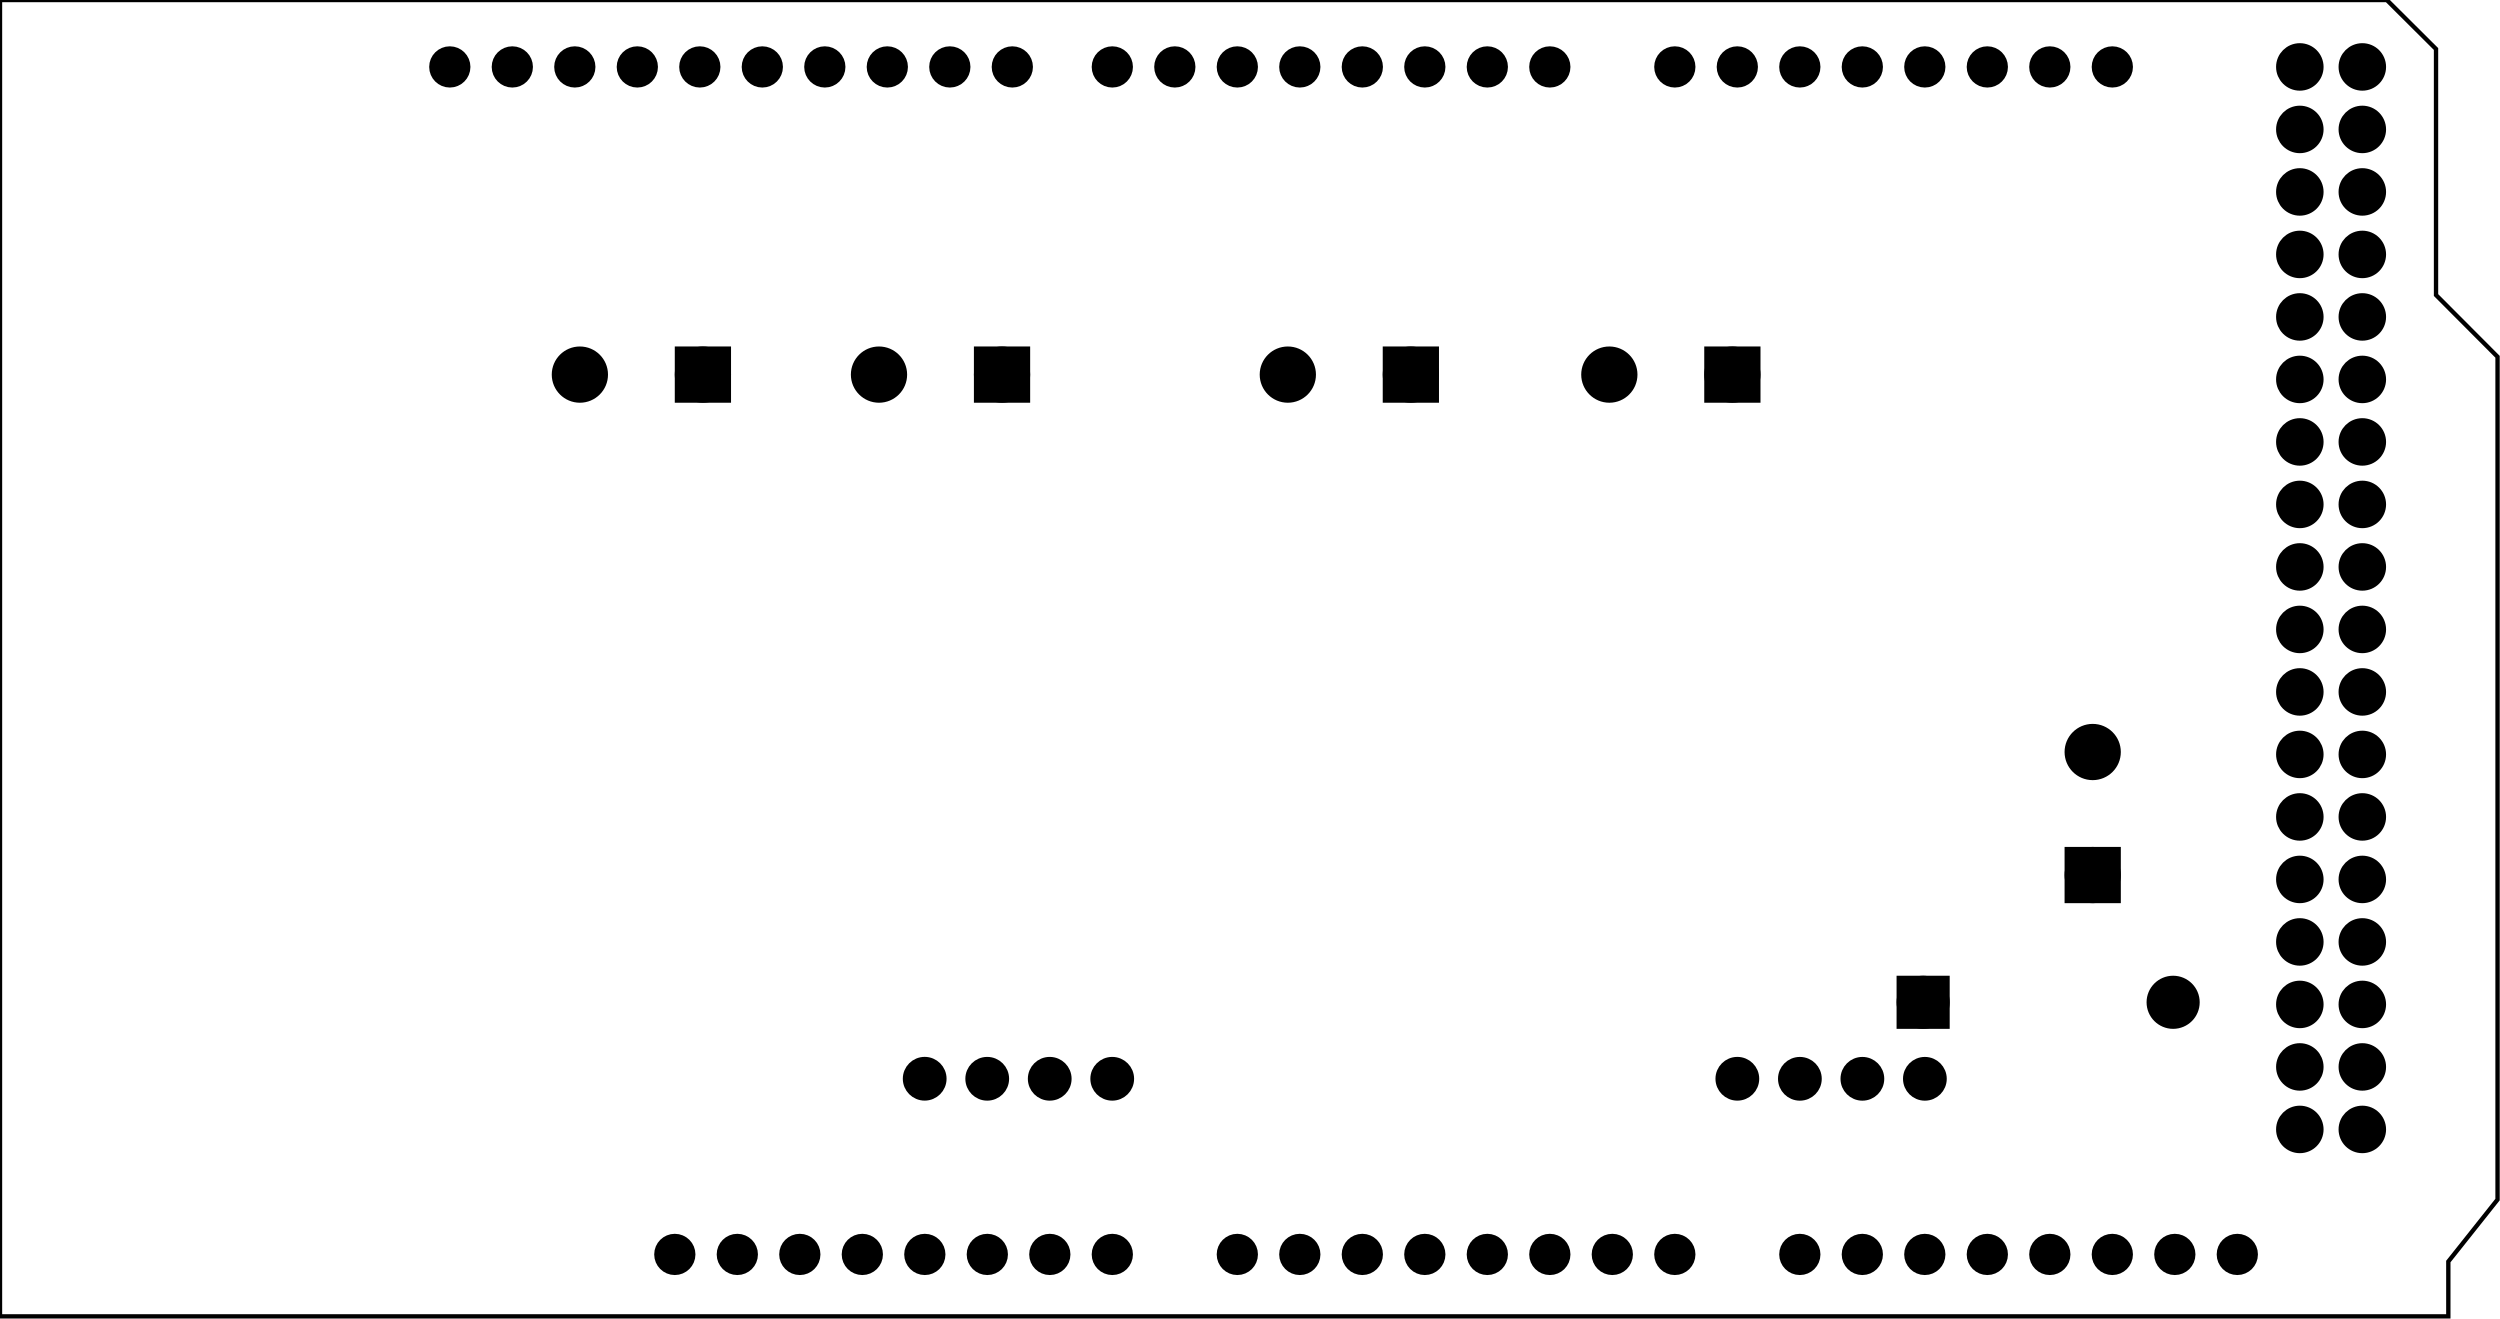 <?xml version='1.0' encoding='UTF-8' standalone='no'?>
<!-- Created with Fritzing (http://www.fritzing.org/) -->
<svg xmlns="http://www.w3.org/2000/svg" width="4in" x="0in" version="1.2" y="0in"  height="2.111in" viewBox="0 0 288 151.992" baseProfile="tiny" xmlns:svg="http://www.w3.org/2000/svg">
 <g partID="323210">
  <g  id="board">
   <path fill="none"  stroke="black" fill-opacity="0.5" id="boardoutline" stroke-width="0.5" d="M280.63,33.99L280.63,5.646L274.961,0L0,0l0,151.645l282.047,0l0,-6.316l5.67,-7.137L287.717,41.1L280.63,33.99z"/>
   <g  id="hole_11_"/>
   <g  id="hole_10_"/>
   <g  id="hole_9_"/>
   <g  id="hole_8_"/>
   <g  id="hole_7_"/>
   <g  id="hole_6_"/>
   <g  id="ICSP1_1_"/>
   <g  id="ICSP2_1_"/>
   <g  id="Header_13_"/>
   <g  id="Header_12_"/>
   <g  id="Header_11_"/>
   <g  id="Header_10_"/>
   <g  id="Header_9_"/>
   <g  id="Header_8_"/>
   <g  id="Header_7_"/>
   <g  id="usbconnector_1_"/>
  </g>
 </g>
 <g partID="323270">
  <g transform="translate(-1.458,0.51)">
   <g  id="copper0">
    <circle fill="black" cx="215.998"  cy="144" stroke="black" id="connector1pad" r="1.61" stroke-width="1.531"/>
    <circle fill="black" cx="100.798"  cy="144" stroke="black" id="connector257pad" r="1.61" stroke-width="1.531"/>
    <circle fill="black" cx="223.196"  cy="144" stroke="black" id="connector2pad" r="1.61" stroke-width="1.531"/>
    <circle fill="black" cx="230.398"  cy="144" stroke="black" id="connector3pad" r="1.61" stroke-width="1.531"/>
    <circle fill="black" cx="237.597"  cy="144" stroke="black" id="connector4pad" r="1.61" stroke-width="1.531"/>
    <circle fill="black" cx="244.798"  cy="144" stroke="black" id="connector5pad" r="1.61" stroke-width="1.531"/>
    <circle fill="black" cx="266.398"  cy="43.2" stroke="black" id="connector353pad" r="1.861" stroke-width="1.75"/>
    <circle fill="black" cx="251.998"  cy="144" stroke="black" id="connector6pad" r="1.61" stroke-width="1.531"/>
    <circle fill="black" cx="259.196"  cy="144" stroke="black" id="connector7pad" r="1.61" stroke-width="1.531"/>
    <circle fill="black" cx="103.677"  cy="7.2" stroke="black" id="connector241pad" r="1.61" stroke-width="1.531"/>
    <circle fill="black" cx="143.998"  cy="144" stroke="black" id="connector8pad" r="1.61" stroke-width="1.531"/>
    <circle fill="black" cx="151.196"  cy="144" stroke="black" id="connector9pad" r="1.61" stroke-width="1.531"/>
    <circle fill="black" cx="158.398"  cy="144" stroke="black" id="connector10pad" r="1.61" stroke-width="1.531"/>
    <circle fill="black" cx="165.597"  cy="144" stroke="black" id="connector11pad" r="1.61" stroke-width="1.531"/>
    <circle fill="black" cx="266.398"  cy="100.8" stroke="black" id="connector369pad" r="1.861" stroke-width="1.75"/>
    <circle fill="black" cx="172.798"  cy="144" stroke="black" id="connector12pad" r="1.61" stroke-width="1.531"/>
    <circle fill="black" cx="179.998"  cy="144" stroke="black" id="connector13pad" r="1.61" stroke-width="1.531"/>
    <circle fill="black" cx="187.196"  cy="144" stroke="black" id="connector14pad" r="1.61" stroke-width="1.531"/>
    <circle fill="black" cx="194.398"  cy="144" stroke="black" id="connector15pad" r="1.61" stroke-width="1.531"/>
    <circle fill="black" cx="158.398"  cy="7.2" stroke="black" id="connector265pad" r="1.61" stroke-width="1.531"/>
    <circle fill="black" cx="266.398"  cy="14.4" stroke="black" id="connector345pad" r="1.861" stroke-width="1.75"/>
    <circle fill="black" cx="266.398"  cy="72" stroke="black" id="connector361pad" r="1.861" stroke-width="1.75"/>
    <circle fill="black" cx="266.398"  cy="129.6" stroke="black" id="connector377pad" r="1.861" stroke-width="1.75"/>
    <circle fill="black" cx="74.878"  cy="7.2" stroke="black" id="connector237pad" r="1.61" stroke-width="1.531"/>
    <circle fill="black" cx="129.597"  cy="144" stroke="black" id="connector261pad" r="1.61" stroke-width="1.531"/>
    <circle fill="black" cx="129.597"  cy="7.2" stroke="black" id="connector269pad" r="1.61" stroke-width="1.531"/>
    <circle fill="black" cx="266.398"  cy="28.8" stroke="black" id="connector349pad" r="1.861" stroke-width="1.75"/>
    <circle fill="black" cx="266.398"  cy="57.6" stroke="black" id="connector357pad" r="1.861" stroke-width="1.75"/>
    <circle fill="black" cx="266.398"  cy="86.4" stroke="black" id="connector365pad" r="1.86" stroke-width="1.75"/>
    <circle fill="black" cx="244.798"  cy="7.2" stroke="black" id="connector46pad" r="1.61" stroke-width="1.531"/>
    <circle fill="black" cx="266.398"  cy="115.2" stroke="black" id="connector373pad" r="1.861" stroke-width="1.75"/>
    <circle fill="black" cx="237.597"  cy="7.2" stroke="black" id="connector47pad" r="1.61" stroke-width="1.531"/>
    <circle fill="black" cx="230.398"  cy="7.2" stroke="black" id="connector48pad" r="1.61" stroke-width="1.531"/>
    <circle fill="black" cx="223.196"  cy="7.2" stroke="black" id="connector49pad" r="1.61" stroke-width="1.531"/>
    <circle fill="black" cx="215.998"  cy="7.2" stroke="black" id="connector50pad" r="1.61" stroke-width="1.531"/>
    <circle fill="black" cx="208.798"  cy="7.2" stroke="black" id="connector51pad" r="1.61" stroke-width="1.531"/>
    <circle fill="black" cx="201.597"  cy="7.2" stroke="black" id="connector52pad" r="1.61" stroke-width="1.531"/>
    <circle fill="black" cx="194.398"  cy="7.2" stroke="black" id="connector53pad" r="1.61" stroke-width="1.531"/>
    <circle fill="black" cx="60.477"  cy="7.2" stroke="black" id="connector235pad" r="1.61" stroke-width="1.531"/>
    <circle fill="black" cx="89.277"  cy="7.2" stroke="black" id="connector239pad" r="1.61" stroke-width="1.531"/>
    <circle fill="black" cx="118.077"  cy="7.2" stroke="black" id="connector243pad" r="1.61" stroke-width="1.531"/>
    <circle fill="black" cx="86.397"  cy="144" stroke="black" id="connector255pad" r="1.61" stroke-width="1.531"/>
    <circle fill="black" cx="115.197"  cy="144" stroke="black" id="connector259pad" r="1.61" stroke-width="1.531"/>
    <circle fill="black" cx="172.798"  cy="7.2" stroke="black" id="connector263pad" r="1.61" stroke-width="1.531"/>
    <circle fill="black" cx="143.998"  cy="7.2" stroke="black" id="connector267pad" r="1.61" stroke-width="1.531"/>
    <circle fill="black" cx="266.398"  cy="7.2" stroke="black" id="connector343pad" r="1.861" stroke-width="1.75"/>
    <circle fill="black" cx="266.398"  cy="21.6" stroke="black" id="connector347pad" r="1.861" stroke-width="1.75"/>
    <circle fill="black" cx="266.398"  cy="36" stroke="black" id="connector351pad" r="1.861" stroke-width="1.75"/>
    <circle fill="black" cx="266.398"  cy="50.4" stroke="black" id="connector355pad" r="1.861" stroke-width="1.75"/>
    <circle fill="black" cx="266.398"  cy="64.8" stroke="black" id="connector359pad" r="1.861" stroke-width="1.75"/>
    <circle fill="black" cx="266.398"  cy="79.2" stroke="black" id="connector363pad" r="1.861" stroke-width="1.75"/>
    <circle fill="black" cx="266.398"  cy="93.6" stroke="black" id="connector367pad" r="1.861" stroke-width="1.75"/>
    <circle fill="black" cx="266.398"  cy="108" stroke="black" id="connector371pad" r="1.861" stroke-width="1.75"/>
    <circle fill="black" cx="266.398"  cy="122.4" stroke="black" id="connector375pad" r="1.86" stroke-width="1.75"/>
    <circle fill="black" cx="53.276"  cy="7.2" stroke="black" id="connector234pad" r="1.61" stroke-width="1.531"/>
    <circle fill="black" cx="67.677"  cy="7.2" stroke="black" id="connector236pad" r="1.61" stroke-width="1.531"/>
    <circle fill="black" cx="82.077"  cy="7.2" stroke="black" id="connector238pad" r="1.61" stroke-width="1.531"/>
    <circle fill="black" cx="96.477"  cy="7.2" stroke="black" id="connector240pad" r="1.61" stroke-width="1.531"/>
    <circle fill="black" cx="110.878"  cy="7.2" stroke="black" id="connector242pad" r="1.61" stroke-width="1.531"/>
    <circle fill="black" cx="79.197"  cy="144" stroke="black" id="connector254pad" r="1.61" stroke-width="1.531"/>
    <circle fill="black" cx="93.597"  cy="144" stroke="black" id="connector256pad" r="1.61" stroke-width="1.531"/>
    <circle fill="black" cx="107.998"  cy="144" stroke="black" id="connector258pad" r="1.61" stroke-width="1.531"/>
    <circle fill="black" cx="122.397"  cy="144" stroke="black" id="connector260pad" r="1.61" stroke-width="1.531"/>
    <circle fill="black" cx="179.998"  cy="7.2" stroke="black" id="connector262pad" r="1.61" stroke-width="1.531"/>
    <circle fill="black" cx="165.597"  cy="7.2" stroke="black" id="connector264pad" r="1.61" stroke-width="1.531"/>
    <circle fill="black" cx="151.196"  cy="7.2" stroke="black" id="connector266pad" r="1.61" stroke-width="1.531"/>
    <circle fill="black" cx="136.798"  cy="7.2" stroke="black" id="connector268pad" r="1.61" stroke-width="1.531"/>
    <circle fill="black" cx="273.597"  cy="7.2" stroke="black" id="connector344pad" r="1.861" stroke-width="1.75"/>
    <circle fill="black" cx="273.597"  cy="14.4" stroke="black" id="connector346pad" r="1.861" stroke-width="1.75"/>
    <circle fill="black" cx="273.597"  cy="21.6" stroke="black" id="connector348pad" r="1.861" stroke-width="1.75"/>
    <circle fill="black" cx="273.597"  cy="28.8" stroke="black" id="connector350pad" r="1.861" stroke-width="1.75"/>
    <circle fill="black" cx="273.597"  cy="36" stroke="black" id="connector352pad" r="1.861" stroke-width="1.75"/>
    <circle fill="black" cx="273.597"  cy="43.2" stroke="black" id="connector354pad" r="1.861" stroke-width="1.75"/>
    <circle fill="black" cx="273.597"  cy="50.4" stroke="black" id="connector356pad" r="1.861" stroke-width="1.75"/>
    <circle fill="black" cx="273.597"  cy="57.6" stroke="black" id="connector358pad" r="1.861" stroke-width="1.75"/>
    <circle fill="black" cx="273.597"  cy="64.8" stroke="black" id="connector360pad" r="1.861" stroke-width="1.75"/>
    <circle fill="black" cx="273.597"  cy="72" stroke="black" id="connector362pad" r="1.861" stroke-width="1.75"/>
    <circle fill="black" cx="273.597"  cy="79.2" stroke="black" id="connector364pad" r="1.861" stroke-width="1.75"/>
    <circle fill="black" cx="273.597"  cy="86.4" stroke="black" id="connector366pad" r="1.86" stroke-width="1.75"/>
    <circle fill="black" cx="273.597"  cy="93.6" stroke="black" id="connector368pad" r="1.861" stroke-width="1.75"/>
    <circle fill="black" cx="273.597"  cy="100.8" stroke="black" id="connector370pad" r="1.861" stroke-width="1.75"/>
    <circle fill="black" cx="273.597"  cy="108" stroke="black" id="connector372pad" r="1.861" stroke-width="1.75"/>
    <circle fill="black" cx="273.597"  cy="115.2" stroke="black" id="connector374pad" r="1.861" stroke-width="1.75"/>
    <circle fill="black" cx="273.597"  cy="122.4" stroke="black" id="connector376pad" r="1.86" stroke-width="1.75"/>
    <circle fill="black" cx="273.597"  cy="129.6" stroke="black" id="connector378pad" r="1.861" stroke-width="1.75"/>
    <circle fill="black" cx="208.798"  cy="144" stroke="black" id="connector0pad" r="1.61" stroke-width="1.531"/>
   </g>
  </g>
 </g>
 <g partID="303050">
  <g transform="translate(171.418,28.755)">
   <g transform="matrix(0,1,-1,0,0,0)">
    <g id="copper0">
     <rect width="4.32" x="12.24" y="6.727" fill="black" height="4.32" stroke="black" id="square" stroke-width="2.16"/>
     <circle fill="black" cx="14.4" cy="8.887" stroke="black" id="connector0pin" r="2.16" stroke-width="2.16"/>
     <circle fill="black" cx="14.4" cy="23.06" stroke="black" id="connector1pin" r="2.16" stroke-width="2.16"/>
    </g>
   </g>
  </g>
 </g>
 <g partID="303030">
  <g transform="translate(89.862,28.755)">
   <g transform="matrix(0,1,-1,0,0,0)">
    <g id="copper0">
     <rect width="4.32" x="12.24" y="6.727" fill="black" height="4.32" stroke="black" id="square" stroke-width="2.16"/>
     <circle fill="black" cx="14.4" cy="8.887" stroke="black" id="connector0pin" r="2.16" stroke-width="2.16"/>
     <circle fill="black" cx="14.4" cy="23.06" stroke="black" id="connector1pin" r="2.16" stroke-width="2.16"/>
    </g>
   </g>
  </g>
 </g>
 <g partID="303010">
  <g transform="translate(124.321,28.755)">
   <g transform="matrix(0,1,-1,0,0,0)">
    <g id="copper0">
     <rect width="4.32" x="12.24" y="6.727" fill="black" height="4.32" stroke="black" id="square" stroke-width="2.16"/>
     <circle fill="black" cx="14.4" cy="8.887" stroke="black" id="connector0pin" r="2.16" stroke-width="2.16"/>
     <circle fill="black" cx="14.4" cy="23.06" stroke="black" id="connector1pin" r="2.16" stroke-width="2.16"/>
    </g>
   </g>
  </g>
 </g>
 <g partID="302830">
  <g transform="translate(208.456,28.755)">
   <g transform="matrix(0,1,-1,0,0,0)">
    <g id="copper0">
     <rect width="4.32" x="12.24" y="6.727" fill="black" height="4.32" stroke="black" id="square" stroke-width="2.16"/>
     <circle fill="black" cx="14.4" cy="8.887" stroke="black" id="connector0pin" r="2.16" stroke-width="2.16"/>
     <circle fill="black" cx="14.4" cy="23.06" stroke="black" id="connector1pin" r="2.16" stroke-width="2.16"/>
    </g>
   </g>
  </g>
 </g>
 <g partID="310740">
  <g transform="translate(225.706,128.238)">
   <g transform="matrix(-1,0,0,-1,0,0)">
    <g transform="matrix(0, -1, 1, 0, 0, 7.92)">
     <g id="copper0">
      <g gorn="0.6.0.0">
       <g gorn="0.6.0.0.0" id="copper1">
        <circle fill="black" cx="3.96" gorn="0.6.0.0.0.0" cy="3.96" stroke="black" r="1.764" id="connector0pin" stroke-width="1.512"/>
        <circle fill="black" cx="3.96" gorn="0.6.0.0.0.1" cy="11.16" stroke="black" r="1.764" id="connector1pin" stroke-width="1.512"/>
        <circle fill="black" cx="3.96" gorn="0.6.0.0.0.2" cy="18.36" stroke="black" r="1.764" id="connector2pin" stroke-width="1.512"/>
        <g transform="matrix(1, 0, 0, 1, -0.004, 7.204)">
         <g>
          <g>
           <circle fill="black" cx="3.96" gorn="0.6.0.0.0.3.0.0" cy="18.36" stroke="black" r="1.764" id="connector4pin" stroke-width="1.512"/>
          </g>
         </g>
        </g>
        <g transform="matrix(1, 0, 0, 1, -0.003, 93.618)">
         <g>
          <g>
           <circle fill="black" cx="3.96" gorn="0.6.0.0.0.4.0.0" cy="3.96" stroke="black" r="1.764" id="connector5pin" stroke-width="1.512"/>
          </g>
         </g>
        </g>
        <g transform="matrix(1, 0, 0, 1, -0.003, 93.618)">
         <g>
          <g>
           <circle fill="black" cx="3.96" gorn="0.6.0.0.0.5.0.0" cy="11.16" stroke="black" r="1.764" id="connector6pin" stroke-width="1.512"/>
          </g>
         </g>
        </g>
        <g transform="matrix(1, 0, 0, 1, -0.003, 93.618)">
         <g>
          <g>
           <circle fill="black" cx="3.96" gorn="0.6.0.0.0.6.0.0" cy="18.36" stroke="black" r="1.764" id="connector7pin" stroke-width="1.512"/>
          </g>
         </g>
        </g>
        <g transform="matrix(1, 0, 0, 1, -0.007, 100.822)">
         <g>
          <g>
           <circle fill="black" cx="3.96" gorn="0.6.0.0.0.7.0.0" cy="18.36" stroke="black" r="1.764" id="connector8pin" stroke-width="1.512"/>
          </g>
         </g>
        </g>
       </g>
      </g>
     </g>
    </g>
   </g>
  </g>
 </g>
 <g partID="352190">
  <g transform="translate(253.045,118.56)">
   <g transform="matrix(-1,0,0,-1,0,0)">
    <g flipped="1" id="copper0">
     <g transform="matrix(-1, 0, 0, 1, 34.2, 0)">
      <g>
       <g>
        <rect width="3.96" x="0.72" y="1.116" fill="black" height="3.96" stroke="black" stroke-width="2.16"/>
        <circle fill="black" cx="2.7" cy="3.096" stroke="black" r="1.98" id="connector0pin" stroke-width="2.16"/>
        <circle fill="black" cx="31.5" cy="3.096" stroke="black" r="1.98" id="connector1pin" stroke-width="2.16"/>
       </g>
      </g>
     </g>
    </g>
   </g>
  </g>
 </g>
 <g partID="355840">
  <g transform="translate(255.479,109.692)">
   <g transform="matrix(-1,0,0,-1,0,0)">
    <g id="copper0">
     <rect width="4.32" x="12.24" y="6.727" fill="black" height="4.32" stroke="black" id="square" stroke-width="2.16"/>
     <circle fill="black" cx="14.4" cy="8.887" stroke="black" id="connector0pin" r="2.16" stroke-width="2.16"/>
     <circle fill="black" cx="14.4" cy="23.06" stroke="black" id="connector1pin" r="2.16" stroke-width="2.16"/>
    </g>
   </g>
  </g>
 </g>
</svg>
